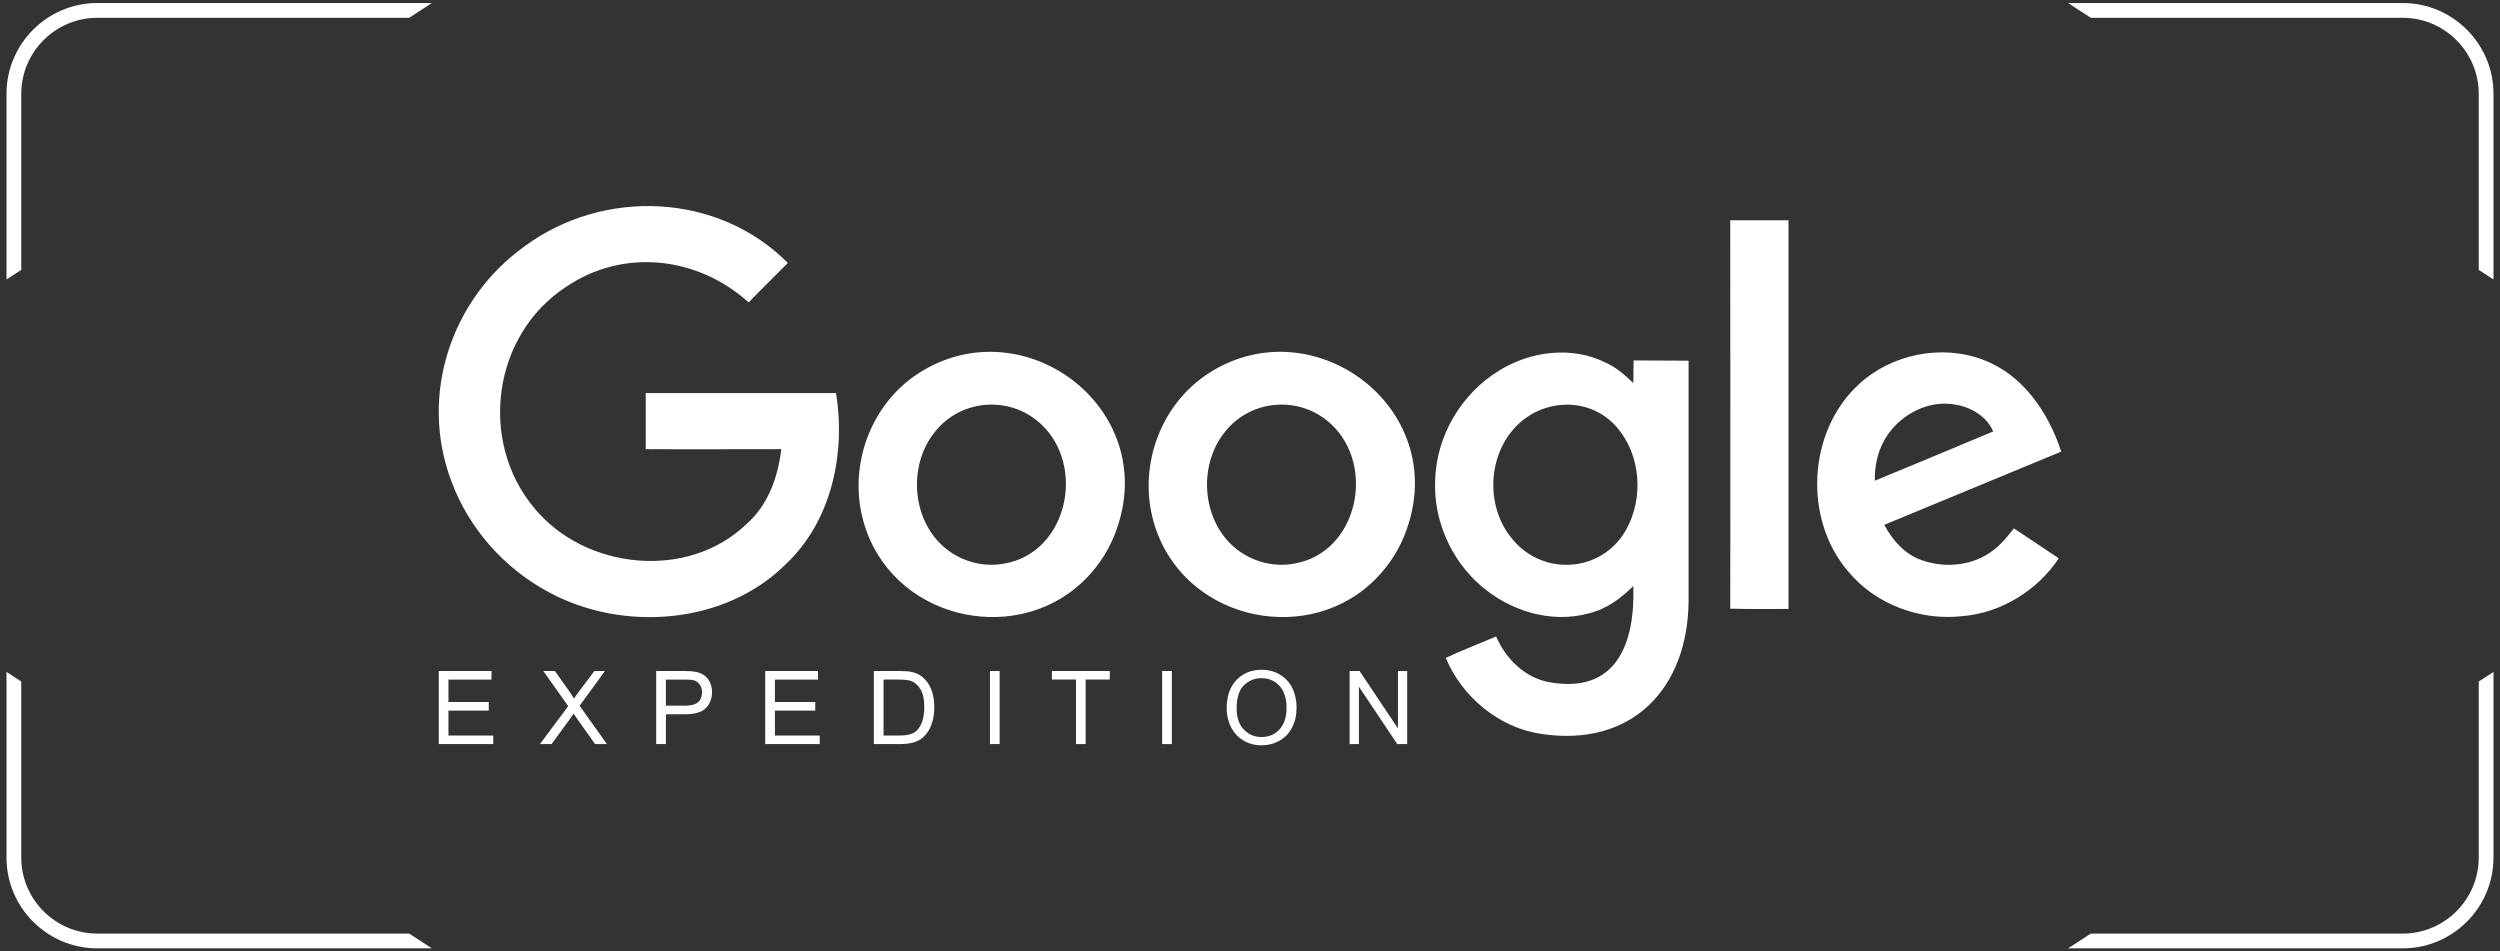 <?xml version="1.0" encoding="UTF-8"?>
<!DOCTYPE svg PUBLIC "-//W3C//DTD SVG 1.1//EN" "http://www.w3.org/Graphics/SVG/1.1/DTD/svg11.dtd">
<!-- Creator: CorelDRAW 2020 (64-Bit) -->
<svg xmlns="http://www.w3.org/2000/svg" xml:space="preserve" width="360px" height="137px" version="1.1" style="shape-rendering:geometricPrecision; text-rendering:geometricPrecision; image-rendering:optimizeQuality; fill-rule:evenodd; clip-rule:evenodd"
viewBox="0 0 36000000 13700000"
 xmlns:xlink="http://www.w3.org/1999/xlink"
 xmlns:xodm="http://www.corel.com/coreldraw/odm/2003"
 xmlns:svg="http://www.w3.org/2000/svg">
 <rect x="0" y="0" width="36000000" height="13700000" fill="#333333" stroke="none"/>
 <defs>
  <style type="text/css">
   <![CDATA[
    .fil0 {fill:#fff}
    .fil1 {fill:#fff;fill-rule:nonzero}
   ]]>
  </style>
 </defs>
 <g id="Layer_x0020_1">
  <g>
   <path class="fil0" d="M16038300 7730400c-105400,254700 -271100,487300 -474600,673000 -994200,908100 -2742500,492400 -3130400,-895500 -223500,-799400 101500,-1690400 800700,-2137200 1530700,-978400 3548500,559700 2804300,2359700zm-9720200 2984400l0 -1052500 759900 0 0 123500 -620400 0 0 323300 580800 0 0 123700 -580800 0 0 358500 645400 0 0 123500 -784900 0zm1457300 0l406800 -546000 -358100 -506500 165700 0 191800 269300c39900,55900 67700,98400 83600,128300 23800,-37100 51700,-76000 83800,-117600l210100 -280000 152500 0 -365400 500400 393600 552100 -171000 0 -265600 -375300c-15200,-21300 -29600,-42600 -43100,-63700 -23600,35400 -40100,60000 -50400,74100l-267000 364900 -167300 0zm1673800 0l0 -1052500 397500 0c69900,0 123100,3400 160400,10100 51700,8500 94800,24900 129900,49000 35000,24300 63300,58000 84600,101500 21300,43100 31800,91000 31800,143300 0,89100 -28300,165000 -85500,226500 -56900,62000 -159900,93000 -308900,93000l-269900 0 0 429100 -139900 0zm139900 -552700l271800 0c90300,0 153800,-16700 192000,-50100 37600,-33700 56400,-80600 56400,-141600 0,-43900 -10800,-81800 -33300,-112900 -22200,-31400 -51600,-52500 -87900,-62400 -23600,-6200 -66900,-9300 -129800,-9300l-269200 0 0 376300zm1430400 552700l0 -1052500 759800 0 0 123500 -620300 0 0 323300 580600 0 0 123700 -580600 0 0 358500 645400 0 0 123500 -784900 0zm1564100 0l0 -1052500 362500 0c81900,0 144400,4900 187300,15000 60500,13900 111800,39200 154400,75500 55700,46900 97100,106800 124500,180000 27700,72700 41400,156200 41400,250300 0,79600 -9300,150500 -27900,212200 -18700,61800 -42600,113100 -71900,153400 -29300,40500 -61200,72200 -95800,95200 -34600,23400 -76400,40900 -125600,53000 -49200,12000 -105500,17900 -169100,17900l-379800 0zm139500 -123500l224700 0c69100,0 123500,-6300 163100,-19400 39300,-12900 70800,-31000 94200,-54800 32900,-32800 58500,-77500 76800,-133400 18400,-55800 27900,-123300 27900,-202900 0,-110300 -18200,-195000 -54300,-254300 -35900,-59300 -79800,-99100 -131600,-119200 -37200,-14400 -97300,-21500 -179900,-21500l-220900 0 0 805500zm1532000 123500l0 -1052500 139700 0 0 1052500 -139700 0zm1239200 0l0 -929000 -346800 0 0 -123500 833500 0 0 123500 -347200 0 0 929000 -139500 0zm1240700 0l0 -1052500 139500 0 0 1052500 -139500 0zm928800 -512200c0,-174600 46900,-311300 140800,-409900 93900,-98700 215000,-147900 363400,-147900 97100,0 184500,23200 262800,69600 78000,46300 137400,110800 178300,194000 41100,82700 61600,176900 61600,281900 0,106600 -21500,202200 -64800,286000 -43000,84400 -104000,148100 -183100,191200 -79000,43300 -164200,65000 -255600,65000 -99200,0 -187800,-24200 -265900,-71900 -77700,-47800 -137000,-113000 -177300,-195700 -40100,-82500 -60200,-169900 -60200,-262300zm143800 2300c0,126800 34300,226600 102500,299200 68000,72700 153500,109200 256400,109200 104700,0 190800,-36700 258600,-110000 67700,-73700 101500,-177900 101500,-313200 0,-85500 -14400,-160200 -43300,-223900 -29100,-63700 -71500,-113300 -127000,-148200 -55900,-35200 -118400,-52700 -187800,-52700 -98400,0 -183200,33600 -254200,101500 -71100,67500 -106700,180200 -106700,338100zm1627300 509900l0 -1052500 143100 0 552300 826200 0 -826200 133600 0 0 1052500 -143100 0 -552100 -826200 0 826200 -133800 0zm780500 -2984400c-105300,254700 -271000,487300 -474500,673000 -994200,908100 -2742500,492400 -3130600,-895500 -223300,-799400 101700,-1690400 800900,-2137200 1530500,-978400 3548300,559700 2804200,2359700zm-2564700 -1525200c-380300,454800 -356800,1195600 62700,1618900 239100,243100 599800,356700 933000,290200 903500,-160200 1172400,-1407700 517300,-2011000 -442100,-408200 -1136700,-358000 -1513000,101900zm9111100 -666300c470400,-439100 1195500,-588000 1799100,-356700 572400,215700 937000,760400 1121100,1321000 -850700,352800 -1697300,701700 -2547900,1054400 117700,223300 297900,427300 541000,509600 341100,121400 748600,78500 1034800,-149000 113600,-86100 203900,-200000 290000,-309600 215700,145000 431300,286200 646800,431200 -305600,458600 -819200,780000 -1371800,830900 -611600,74500 -1262200,-160800 -1658200,-638900 -650600,-752700 -587900,-2014800 145100,-2692900l0 0zm-5178200 -199900c450800,-282300 1050700,-360600 1536600,-117700 153000,66700 278200,180400 399900,294000 4000,-105700 0,-215500 4000,-325200 262400,3800 525100,0 791800,3800 0,1152500 0,2304800 0,3457300 -9500,1265800 -817100,2115100 -2124700,1916900 -607600,-90300 -1136700,-533100 -1372000,-1093800 235300,-113600 482200,-203700 725300,-309600 137200,321400 415400,595900 764400,658600 978600,176000 1237200,-574400 1211200,-1383800 -180400,176600 -388100,333300 -639000,392100 -544900,152800 -1144500,-35400 -1563900,-403700 -423400,-368500 -674300,-937000 -650800,-1501400 11800,-639000 372300,-1254400 917200,-1587500l0 0zm-10238600 -1552200c-188100,192100 -380100,376300 -564400,568200 -730200,-660200 -1801500,-787400 -2630200,-223300 -1059500,692800 -1262700,2223700 -454600,3186900 734200,888800 2209400,1038400 3049600,231200 313600,-270400 458600,-682100 505600,-1081900 -650600,0 -1301300,3900 -1952100,0 0,-269100 0,-538300 0,-807400 913400,0 1826600,0 2740000,0 141100,866100 -62700,1842200 -721200,2461600 -876500,876500 -2352700,983300 -3418200,403700 -638900,-341000 -1148400,-917200 -1399300,-1595300 -467000,-1237300 -8900,-2624500 1058400,-3386800 1132500,-833000 2779300,-772000 3786400,243100zm15836100 2477300c-133200,192000 -188100,427300 -184100,658600 568400,-235300 1136600,-470400 1705100,-709700 -94100,-219300 -321400,-352700 -552700,-387900 -372500,-66700 -760400,133200 -968300,439000zm-5401500 -66700c-368400,439100 -368400,1140700 4000,1572000 444500,535000 1285100,473800 1630600,-137300 258700,-458600 215600,-1081900 -133200,-1481600 -405900,-465100 -1122100,-410200 -1501400,46900zm-8305900 7800c-380300,454800 -356800,1195600 62700,1618900 239100,243100 599600,356700 932800,290200 903700,-160200 1172400,-1407700 517500,-2011000 -442300,-408200 -1136700,-358000 -1513000,101900zm11441800 -3033800c279600,0 559300,0 838900,0 0,1865700 0,3731500 0,5597400 -278300,0 -560500,3800 -838900,-3900 4000,-1862000 0,-3727800 0,-5593500 0,0 0,0 0,0z"/>
  </g>
  <path class="fil1" d="M1400000 43700l4819300 0 -327200 212600 -4492100 0c-300700,0 -574100,123100 -772400,321300 -198200,198300 -321300,471700 -321300,772400l0 2536100 -212600 138100 0 -2674200c0,-359300 146900,-686000 383600,-922700 236700,-236700 563400,-383600 922700,-383600zm-1093700 9770200l0 2536100c0,300600 123100,574100 321300,772400 198300,198200 471700,321300 772400,321300l4492100 0 327200 212600 -4819300 0c-359300,0 -686000,-147000 -922700,-383600 -236700,-236700 -383600,-563400 -383600,-922700l0 -2674200 212600 138100zm29474400 -9770200l4819300 0c359300,0 686000,146900 922700,383600 236700,236700 383600,563400 383600,922700l0 2674200 -212600 -138100 0 -2536100c0,-300700 -123000,-574100 -321300,-772400 -198200,-198200 -471700,-321300 -772400,-321300l-4492100 0 -327200 -212600zm6125600 9632100l0 2674200c0,359300 -146900,686000 -383600,922700 -236700,236600 -563400,383600 -922700,383600l-4819300 0 327200 -212600 4492100 0c300700,0 574200,-123100 772400,-321300 198300,-198300 321300,-471800 321300,-772400l0 -2536100 212600 -138100z"/>
 </g>
</svg>
